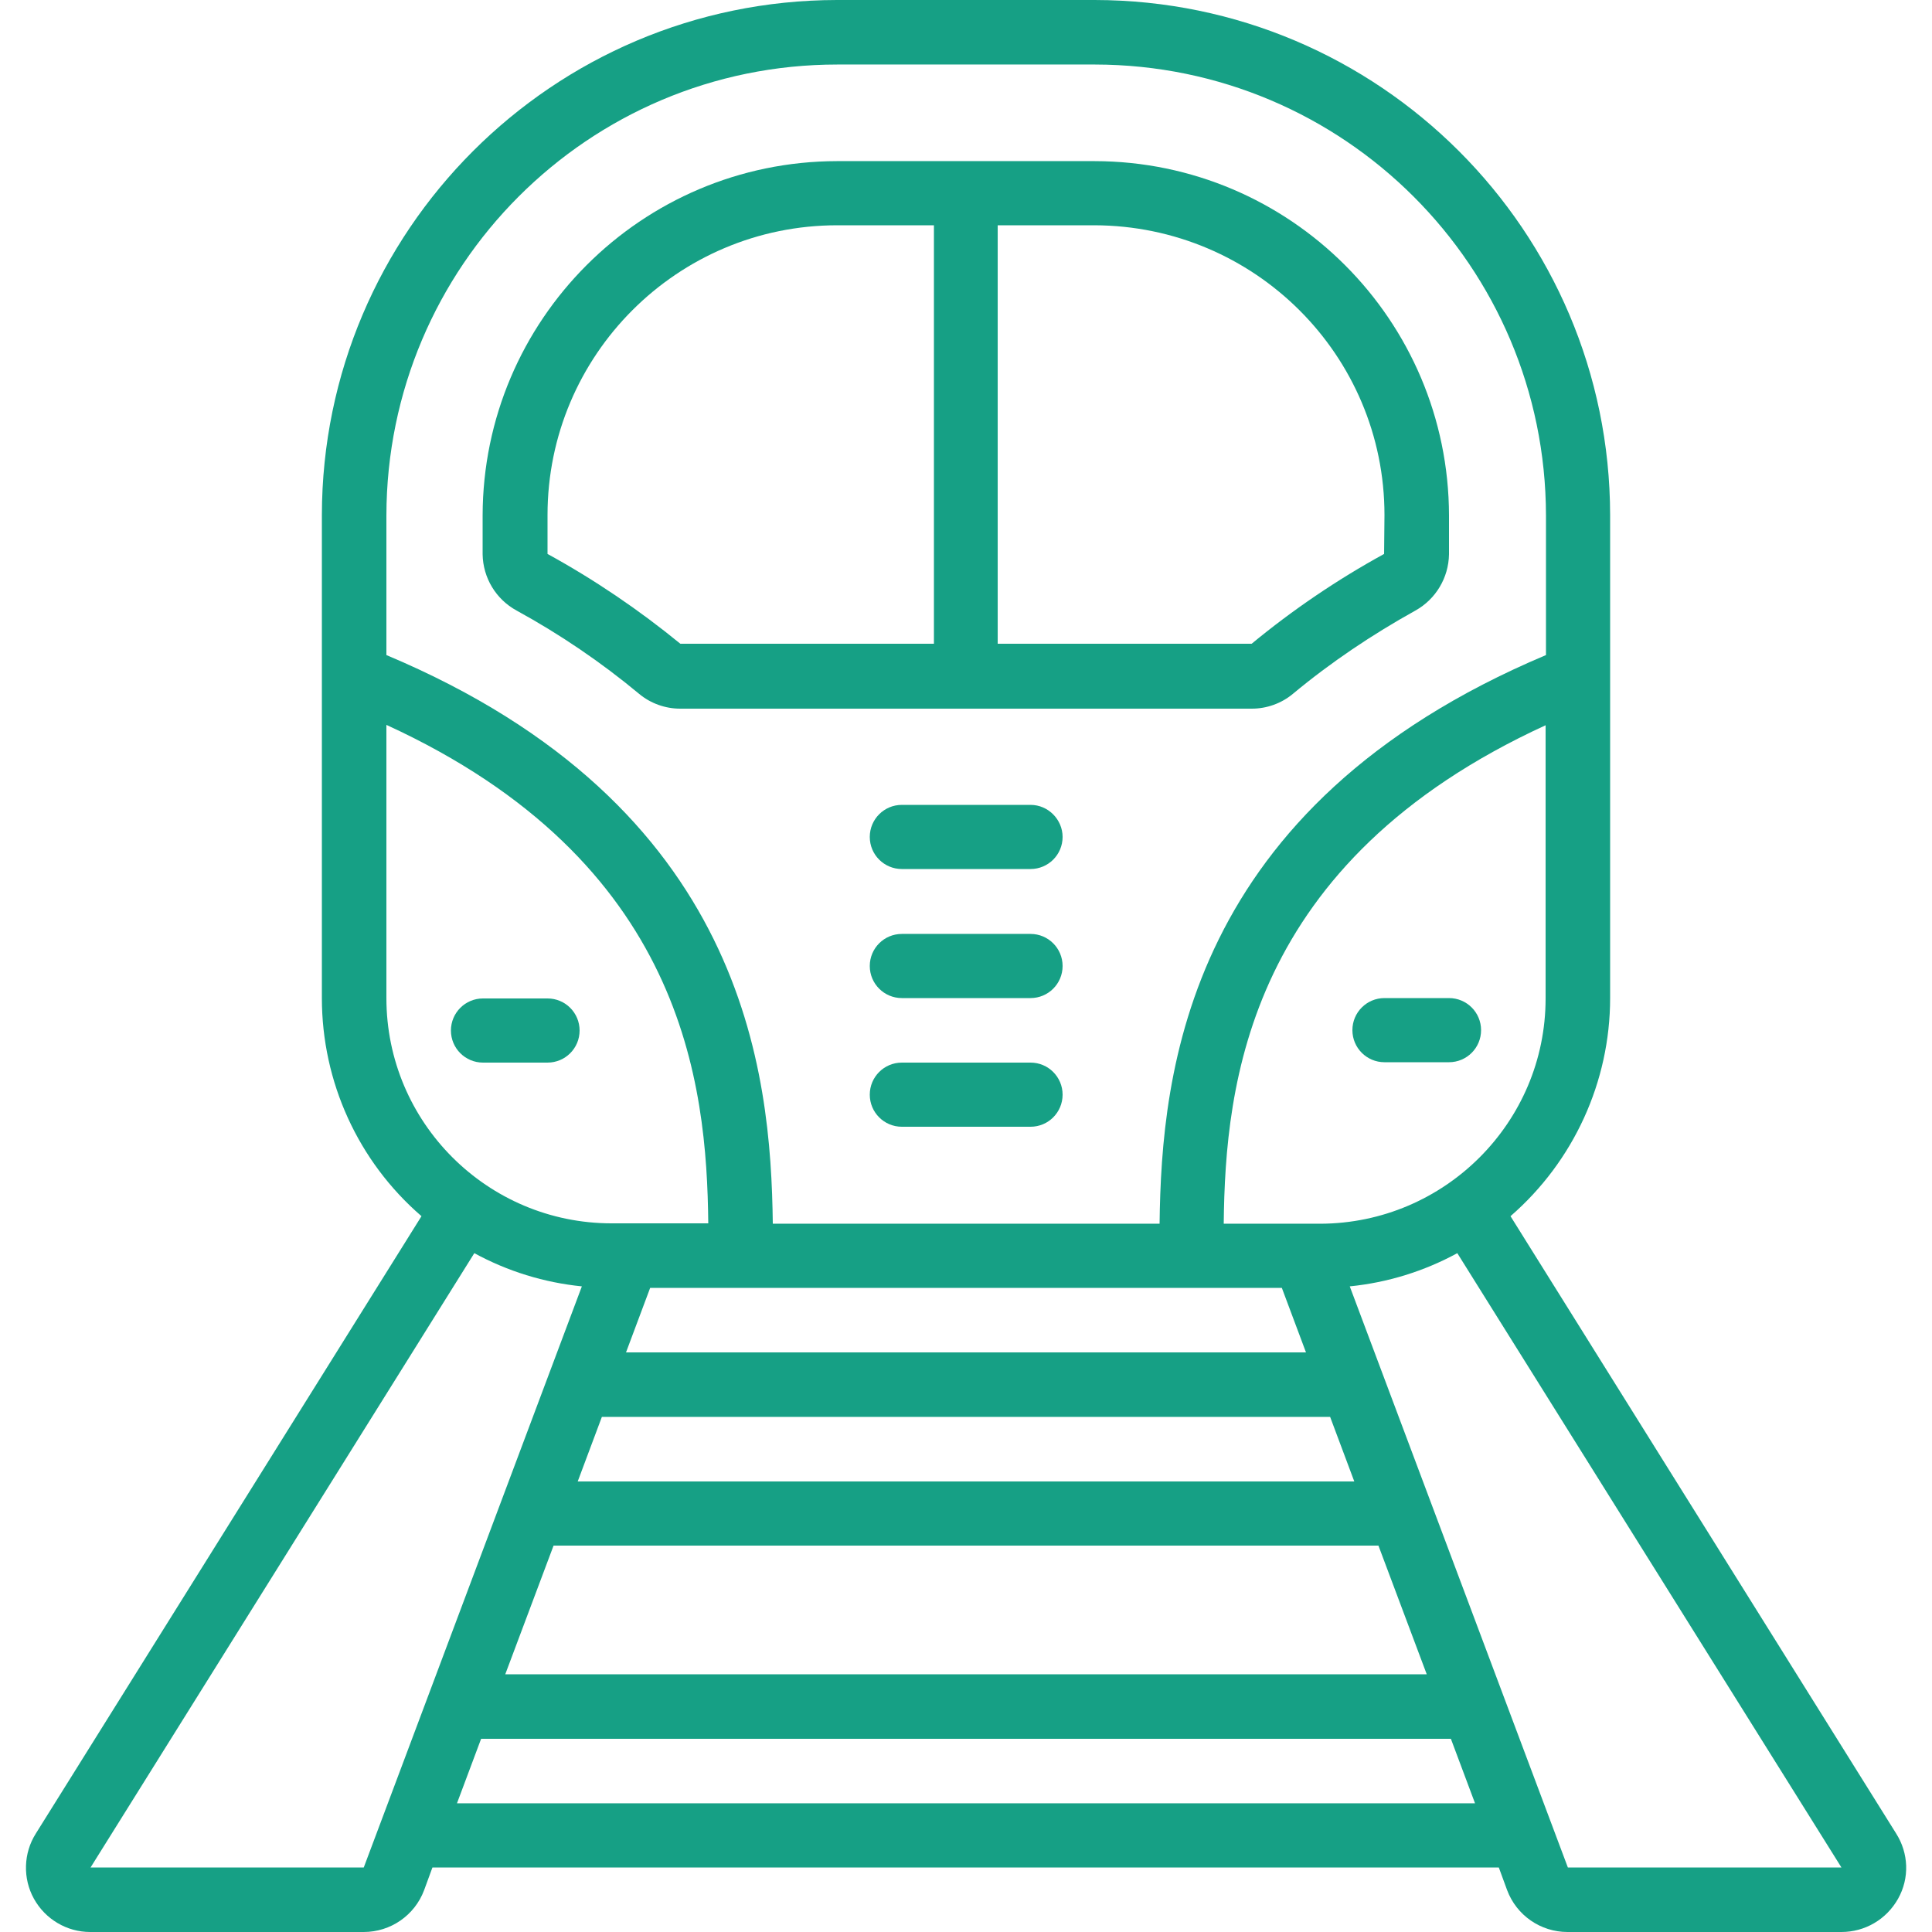 <?xml version="1.0" encoding="utf-8"?>
<!-- Generator: Adobe Illustrator 21.0.0, SVG Export Plug-In . SVG Version: 6.00 Build 0)  -->
<svg version="1.1" id="Camada_1" xmlns="http://www.w3.org/2000/svg" xmlns:xlink="http://www.w3.org/1999/xlink" x="0px" y="0px"
	 viewBox="0 0 512 512" style="enable-background:new 0 0 512 512;" xml:space="preserve">
<style type="text/css">
	.st0{fill:#16A085;}
</style>
<g id="Page-1">
	<g id="_x30_37---Train">
		<path id="Shape" class="st0" d="M9,503.2c3,5.4,8.7,8.8,14.9,8.8h72.5c7.1,0,13.5-4.4,16-11.1l2.2-6h282.6l2.2,6
			c2.5,6.7,8.9,11.1,16,11.1H488c6.2,0,11.9-3.3,15-8.8s2.8-12.1-0.5-17.3L400.3,322.3c16.7-14.5,26.4-35.6,26.4-57.8v-128
			C426.6,61.2,365.5,0.1,290.1,0h-68.3C146.5,0.1,85.4,61.2,85.3,136.5v128c0,22.2,9.6,43.3,26.4,57.8L9.5,485.9
			C6.2,491.1,6,497.8,9,503.2z M121.1,477.9l6.4-17.1h257l6.4,17.1H121.1z M172.3,341.3h167.4l6.4,17.1H165.9L172.3,341.3z
			 M159.5,375.5h193l6.4,17.1H153.1L159.5,375.5z M146.7,409.6h218.6l12.8,34.1H133.9L146.7,409.6z M488,494.9h-72.5l-57.8-154
			c10-1,19.7-4,28.5-8.8L488,494.9z M349.9,324.3h-25.6c0.4-37.1,6.4-95.9,85.3-132.1v72.4C409.6,297.5,382.8,324.2,349.9,324.3z
			 M221.9,17.1h68.3c66,0.1,119.4,53.5,119.5,119.5v37c-95.2,40.1-101.9,110.5-102.4,150.7H204.8c-0.5-40.2-7.2-110.7-102.4-150.7
			v-37C102.5,70.6,155.9,17.1,221.9,17.1z M102.4,264.5v-72.4c78.9,36.2,84.9,95.1,85.3,132.1h-25.6
			C129.2,324.2,102.4,297.5,102.4,264.5z M125.7,332.1c8.8,4.8,18.5,7.8,28.5,8.8l-57.8,154H24L125.7,332.1z"/>
		<path id="Shape_1_" class="st0" d="M128,281.6h17.1c4.7,0,8.5-3.8,8.5-8.5s-3.8-8.5-8.5-8.5H128c-4.7,0-8.5,3.8-8.5,8.5
			S123.3,281.6,128,281.6z"/>
		<path id="Shape_2_" class="st0" d="M384,264.5h-17.1c-4.7,0-8.5,3.8-8.5,8.5s3.8,8.5,8.5,8.5H384c4.7,0,8.5-3.8,8.5-8.5
			S388.7,264.5,384,264.5z"/>
		<path id="Shape_3_" class="st0" d="M136.9,161.8c11.5,6.3,22.4,13.7,32.5,22.1c3,2.5,6.9,3.9,10.8,3.9h151.6
			c3.9,0,7.8-1.4,10.8-3.9c10.1-8.4,21-15.7,32.5-22.1c5.4-3,8.8-8.7,8.9-14.9v-10.3c-0.1-51.8-42.1-93.8-93.9-93.9h-68.3
			c-51.8,0.1-93.8,42.1-93.9,93.9v10.3C128,153.1,131.4,158.8,136.9,161.8z M366.9,136.5l-0.1,10.3c-12.4,6.8-24.2,14.8-35.1,23.8
			h-67.3V59.7h25.6C332.5,59.8,366.9,94.1,366.9,136.5z M145.1,136.5c0-42.4,34.4-76.8,76.8-76.8h25.6v110.9h-67.2
			c-11-9-22.8-17-35.2-23.8V136.5z"/>
		<path id="Shape_4_" class="st0" d="M273.1,213.3h-34.1c-4.7,0-8.5,3.8-8.5,8.5c0,4.7,3.8,8.5,8.5,8.5h34.1c4.7,0,8.5-3.8,8.5-8.5
			C281.6,217.2,277.8,213.3,273.1,213.3z"/>
		<path id="Shape_5_" class="st0" d="M273.1,247.5h-34.1c-4.7,0-8.5,3.8-8.5,8.5c0,4.7,3.8,8.5,8.5,8.5h34.1c4.7,0,8.5-3.8,8.5-8.5
			C281.6,251.3,277.8,247.5,273.1,247.5z"/>
		<path id="Shape_6_" class="st0" d="M273.1,281.6h-34.1c-4.7,0-8.5,3.8-8.5,8.5c0,4.7,3.8,8.5,8.5,8.5h34.1c4.7,0,8.5-3.8,8.5-8.5
			C281.6,285.4,277.8,281.6,273.1,281.6z"/>
	</g>
</g>
</svg>
